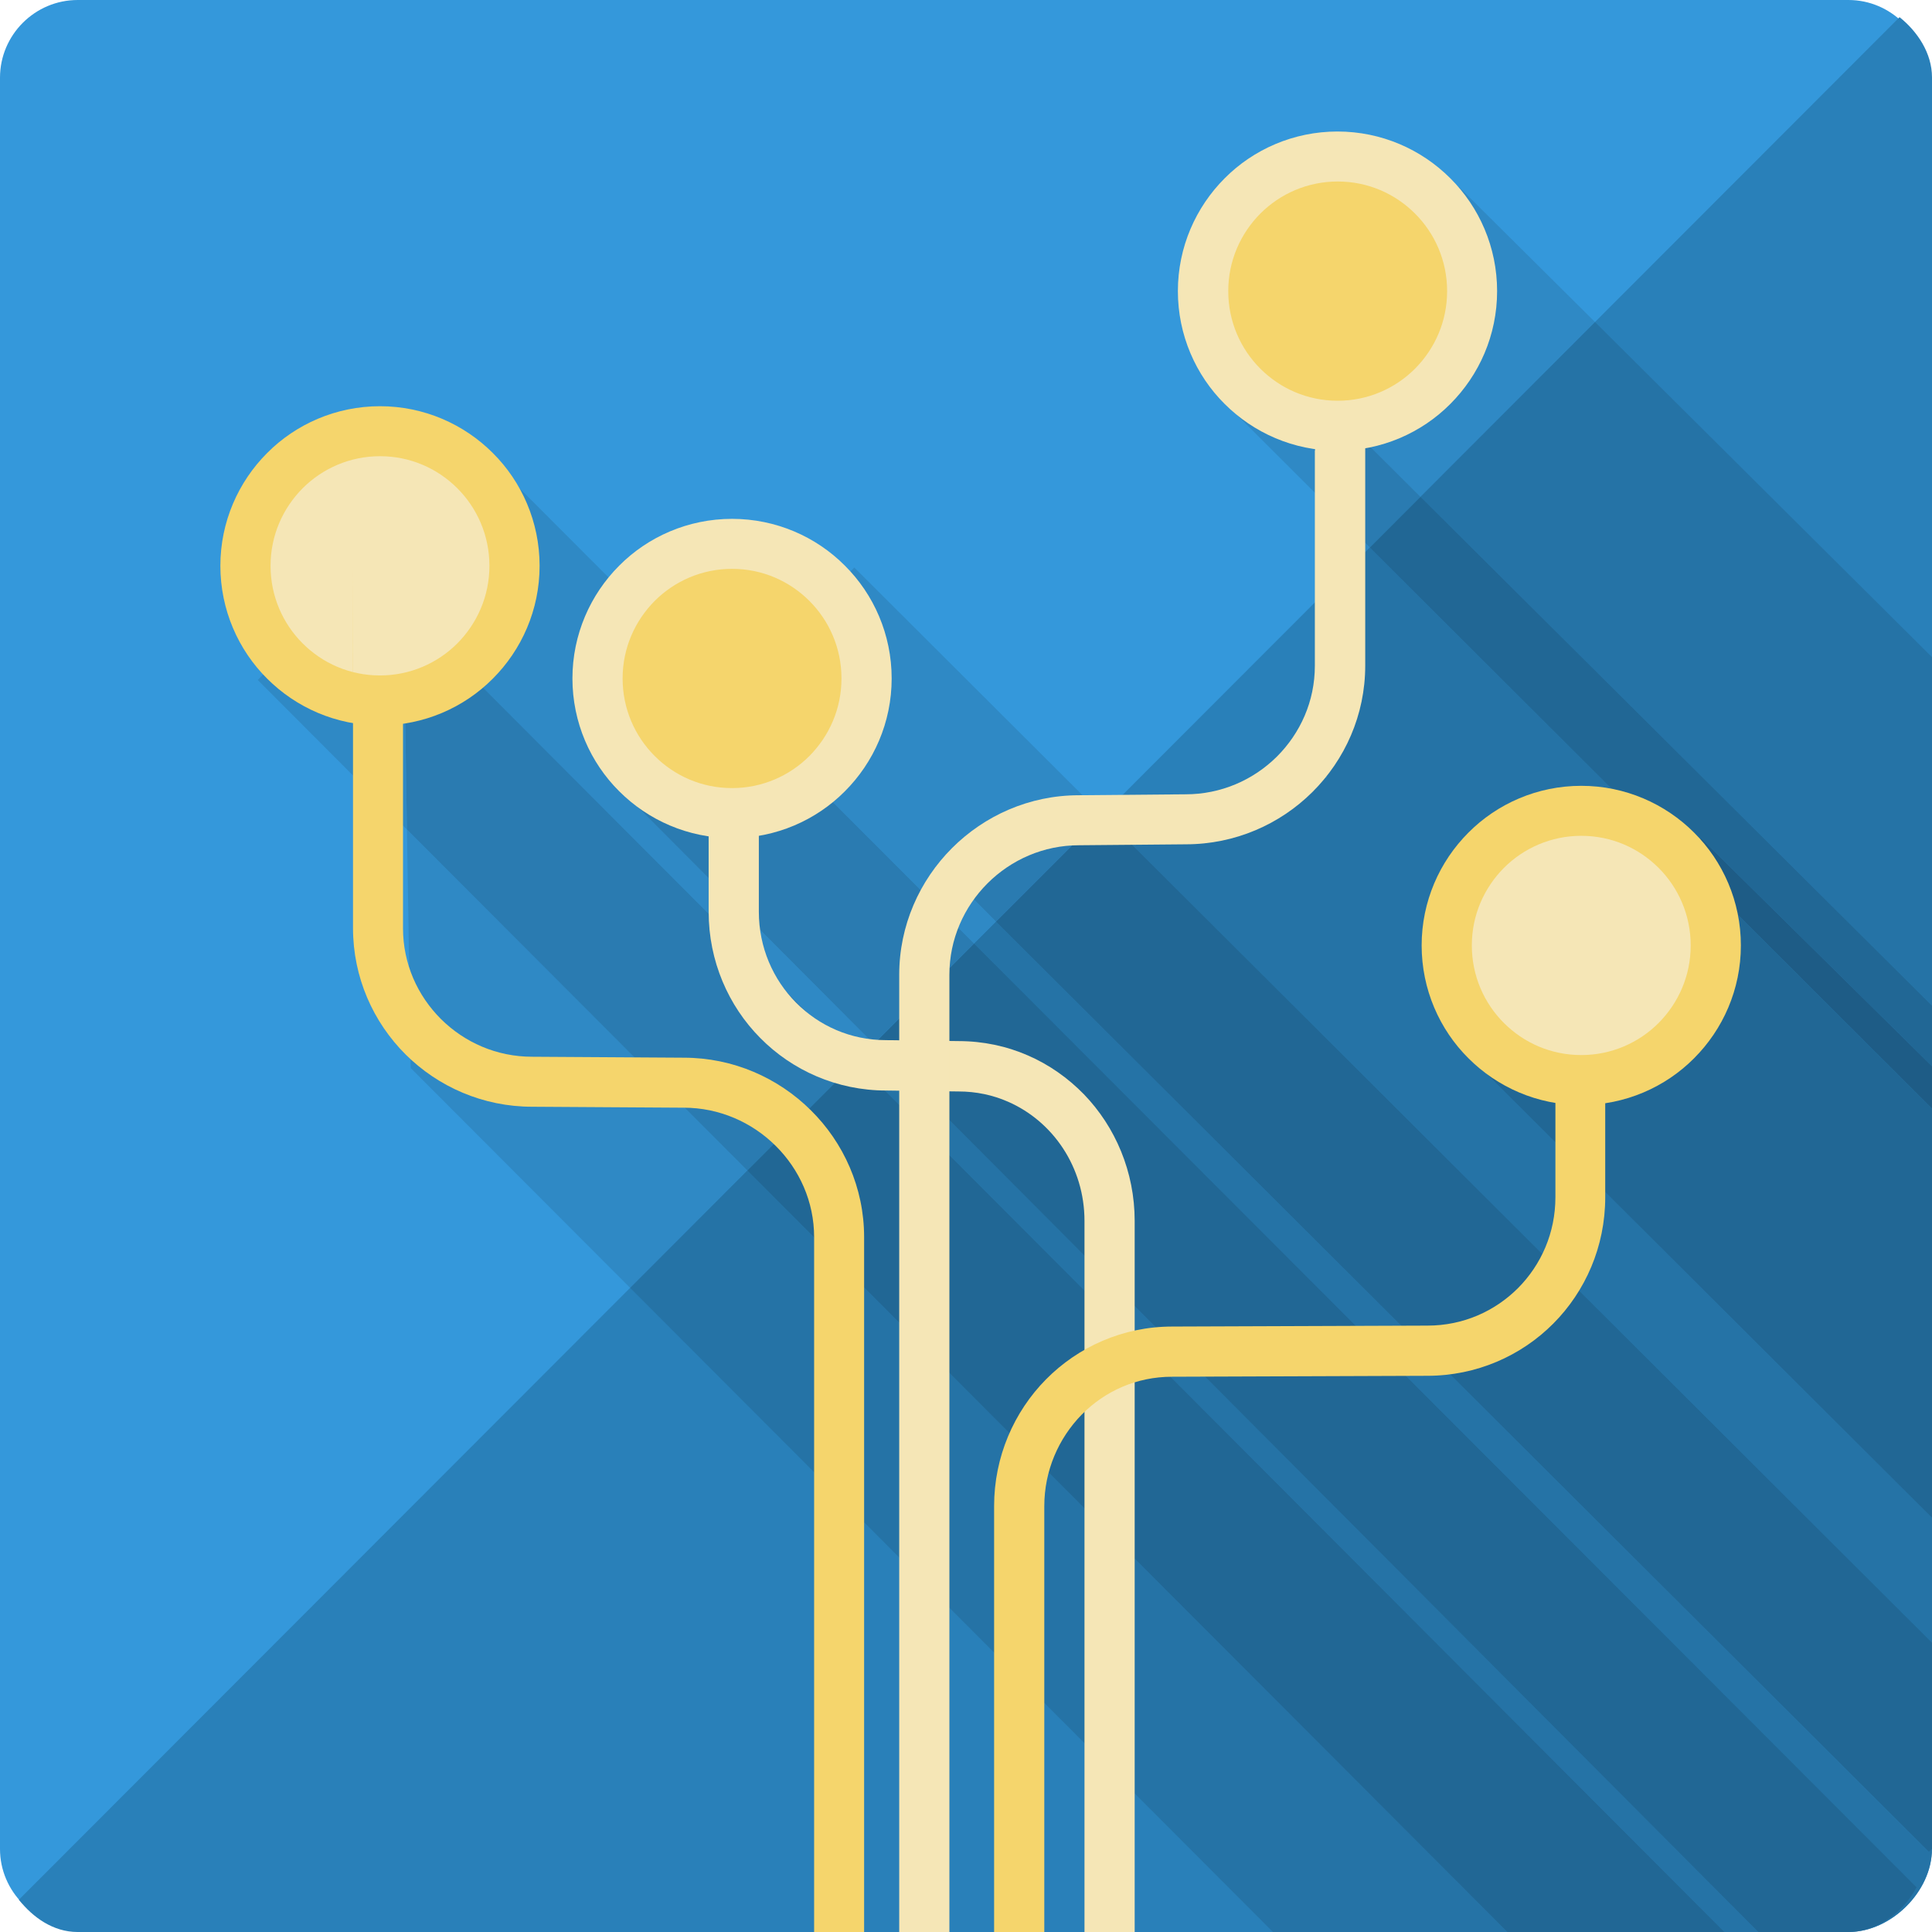 <svg id="Layer_1" xmlns="http://www.w3.org/2000/svg" xmlns:xlink="http://www.w3.org/1999/xlink" viewBox="0 0 1024 1024"><style>.st0{clip-path:url(#SVGID_2_)}.st1{fill:#3498db}.st2{fill:#2980b9}.st3{fill:#2f89c5}.st4{fill:#2573a6}.st5{fill:#e5e5e5}.st6{fill:#2a7bb1}.st7{fill:#216795}.st8{fill:#1e5c86}.st9{fill:#f5d56c}.st10{fill:#f5e6b6}.st11{clip-path:url(#SVGID_2_);fill:none}</style><defs><path id="SVGID_1_" d="M1024 41.2v941.7c0 22.6-18.5 41.2-41.2 41.2H41.2C18.5 1024 0 1005.5 0 982.8V41.2C0 18.5 18.5 0 41.2 0h941.7c22.6 0 41.1 18.5 41.1 41.2"/></defs><clipPath id="SVGID_2_"><use xlink:href="#SVGID_1_" overflow="visible"/></clipPath><g class="st0"><path class="st1" d="M1020.7 41v939c0 22.6-18.5 41-41 41H41c-22.6 0-41-18.5-41-41V41C0 18.5 18.5 0 41 0h938.7c22.6 0 41 18.5 41 41"/><path class="st2" d="M1024 980V41c0-12.9-7.8-24.4-17.2-31.9L10 1006.9c7.5 9.4 18.2 17.1 31.1 17.1h938.7c22.5 0 44.2-21.4 44.2-44"/><path class="st3" d="M256.3 239.7L136.6 360.4l79.1 79.3-1.9-117.6 240 240.6 9.3-9.4L332.3 422l52.9-53.2-128.9-129.1"/><path class="st4" d="M463.1 553.3l-9.3 9.4L914 1024H798.9h180.8-47.8L463.1 553.3"/><path class="st3" d="M452.8 300.8l-67.6 68 131.1 131.3 11.6-11.6-12.3-12.4 24.9-31.9 39.4-7.7 4.4-4.5-131.5-131.2"/><path class="st4" d="M979.9 1024h-.2.2m.2 0h-.1.1M527.9 488.5l-11.6 11.6 499.6 500.2c-6.8 13-20.3 23.5-35.9 23.7 22.4-.2 43.9-21.6 43.9-44l-1.7 1.5-494.3-493m56.4-56.5l-4.5 4.5 7.5-1.5-3-3"/><path class="st6" d="M385.2 368.8L332.3 422l130.8 131.3 53.2-53.2-131.1-131.3"/><path class="st7" d="M516.3 500.1l-53.2 53.3L931.9 1024H980c15.6-.2 29-10.7 35.9-23.7L516.3 500.1"/><path class="st3" d="M773.3 99.1L654.4 218.7l62.5 62.4 5.1-48.6 30.9 30.8 92.5-92.6-72.1-71.6"/><path class="st4" d="M845.4 170.7l-92.5 92.6L1024 533V348.3L845.4 170.7"/><path class="st5" d="M1024 533v447-447"/><path class="st3" d="M716.9 281.1l-2.2 20.4 11.3-11.3-9.1-9.1"/><path class="st4" d="M726 290.2l-11.3 11.3-11.5 110.7L587.3 435 1024 870.6v-66.1L782.7 563.9 891 454.8 726 290.2"/><path class="st6" d="M579.9 436.5l-39.4 7.7-24.9 31.9 12.3 12.4 52-52"/><path class="st7" d="M587.3 435l-7.4 1.5-52 52 494.4 493 1.7-1.5V870.6L587.3 435M891 454.8L782.7 563.9 1024 804.5V587.6L891 454.8"/><path class="st6" d="M722 232.5l-5.1 48.6 9.1 9.1 26.9-26.9-30.9-30.8"/><path class="st7" d="M752.9 263.3L726 290.2l165 164.6 10.5-10.6L1024 565.1V533L752.9 263.3"/><path class="st8" d="M901.5 444.2L891 454.8l133 132.8v-22.5L901.5 444.2"/><path class="st3" d="M215.7 439.7l2 126.4L334 682.6l62.1-62.2-180.4-180.7"/><path class="st4" d="M396.1 620.4L334 682.6 674.7 1024h124.2L396.1 620.4"/><path class="st6" d="M213.8 322.1l1.9 117.6 180.4 180.7 57.7-57.7-240-240.6"/><path class="st7" d="M453.8 562.7l-57.7 57.7L798.9 1024H914L453.8 562.7"/><ellipse class="st9" cx="388" cy="359.6" rx="71.3" ry="71.3"/><path class="st10" d="M316.7 359.6h-13.3c0 23.3 9.5 44.6 24.8 59.8 15.3 15.3 36.5 24.8 59.8 24.8 23.3 0 44.6-9.5 59.8-24.8 15.3-15.3 24.8-36.5 24.8-59.8 0-23.3-9.5-44.6-24.8-59.8-15.2-15.3-36.5-24.8-59.8-24.8-23.3 0-44.6 9.5-59.8 24.8-15.3 15.3-24.8 36.5-24.8 59.8H330c0-16.1 6.5-30.5 17-41.1 10.5-10.5 25-17 41-17 16.1 0 30.5 6.5 41 17s17 25 17 41.1-6.5 30.5-17 41.1c-10.5 10.5-25 17-41 17-16.1 0-30.5-6.5-41-17s-17-25-17-41.1h-13.3z"/><path class="st10" d="M375.6 429.8v53.5c0 26 10.4 49.8 27.4 66.9 16.9 17.1 40.6 27.8 66.7 27.8v-13.3l-.2 13.3 38.4.5h.1c9.4 0 18.2 1.9 26.2 5.4 23.9 10.4 40.6 34.7 40.6 63.2V1024h26.6V647.1c0-26-10.2-49.8-26.9-67.1-8.4-8.6-18.4-15.7-29.7-20.6-11.2-4.9-23.7-7.6-36.8-7.6v13.3l.2-13.3-38.4-.5h-.1c-18.9 0-35.6-7.6-47.8-19.9-12.2-12.3-19.7-29.3-19.7-48.2v-53.8l-26.6.4z"/><ellipse class="st10" cx="201.4" cy="300.1" rx="71.3" ry="71.3"/><path class="st9" d="M130.1 299.9h-13.3c0 23.3 9.5 44.6 24.8 59.8 15.3 15.3 36.5 24.8 59.8 24.8 23.3 0 44.6-9.5 59.8-24.8 15.3-15.3 24.8-36.5 24.8-59.8 0-23.3-9.5-44.6-24.8-59.8-15.3-15.3-36.5-24.8-59.8-24.8-23.3 0-44.6 9.5-59.8 24.8-15.3 15.3-24.8 36.5-24.8 59.8h26.6c0-16.1 6.5-30.5 17-41.1 10.5-10.5 25-17 41-17 16.1 0 30.5 6.5 41 17s17 25 17 41.1-6.5 30.5-17 41.1c-10.5 10.5-25 17-41 17-16.1 0-30.5-6.5-41-17s-17-25-17-41.1h-13.3z"/><path class="st9" d="M187.1 300.8v191.1c0 26.1 10.7 49.9 27.9 67s41 27.7 67.1 27.7h-.1l80.3.5h.1c18.8 0 36.1 7.7 48.7 20.2 12.6 12.5 20.4 29.6 20.4 48.4V1024H458V655.7c0-26.2-10.9-50.1-28.2-67.2-17.3-17.2-41.2-27.9-67.4-27.9h.1l-80.3-.5h-.1c-18.9 0-35.9-7.6-48.4-20-12.4-12.4-20.1-29.3-20.1-48.1V374.4H187l.1-73.6z"/><ellipse class="st10" cx="838" cy="490.8" rx="71.3" ry="71.3"/><path class="st9" d="M909.4 501.1h-13.3c0 16.1-6.5 30.5-17 41.1-10.5 10.5-25 17-41 17-16.1 0-30.5-6.5-41-17s-17-25-17-41.1 6.5-30.5 17-41.1c10.5-10.5 25-17 41-17 16.1 0 30.5 6.5 41 17s17 25 17 41.1h26.6c0-23.3-9.5-44.6-24.8-59.8-15.3-15.3-36.5-24.8-59.8-24.8-23.3 0-44.6 9.5-59.8 24.8-15.3 15.3-24.8 36.5-24.8 59.8 0 23.3 9.5 44.6 24.8 59.8 15.3 15.3 36.5 24.8 59.8 24.8 23.3 0 44.6-9.5 59.8-24.8 15.3-15.3 24.8-36.5 24.8-59.8h-13.3z"/><path class="st9" d="M824.4 572.1v62.4c0 18.9-7.5 35.8-19.8 48.2-12.3 12.3-29.1 19.9-48 19.9l-135.4.5h.1c-26.2 0-49.9 10.8-66.9 28-17 17.2-27.5 41.1-27.5 67.1V1024h26.6V798.3c0-18.9 7.6-36 19.8-48.5 12.3-12.5 29.1-20.1 47.9-20.1h.1l135.3-.5h-.1c26.1 0 49.8-10.6 66.8-27.7s27.5-40.8 27.5-66.9v-62.4h-26.4z"/><ellipse class="st9" cx="708.9" cy="161.1" rx="71.3" ry="71.3"/><path class="st10" d="M780.2 154.3H767c0 16.1-6.5 30.5-17 41.1-10.5 10.5-25 17-41 17-16.1 0-30.5-6.5-41-17s-17-25-17-41.1 6.5-30.5 17-41.1c10.5-10.5 25-17 41-17 16.1 0 30.5 6.5 41 17s17 25 17 41.1h26.5c0-23.3-9.5-44.6-24.8-59.8-15.3-15.3-36.5-24.8-59.8-24.8-23.3 0-44.6 9.5-59.8 24.8-15.3 15.3-24.8 36.5-24.8 59.8 0 23.3 9.5 44.6 24.8 59.8 15.3 15.3 36.5 24.8 59.8 24.8 23.3 0 44.6-9.5 59.8-24.8 15.3-15.3 24.8-36.5 24.8-59.8h-13.3z"/><path class="st10" d="M696.9 238.8v114.1c0 18.8-7.7 35.7-20.1 48.1-12.5 12.4-29.6 20-48.4 20h-.1l-56.6.5h.1c-26.2 0-50 10.8-67.2 28-17.2 17.2-28 41-28 67.2V1024h26.6V516.6c0-18.8 7.7-35.9 20.2-48.4s29.7-20.2 48.5-20.2h.1l56.6-.5h-.1c26.1 0 49.9-10.6 67.1-27.7 17.2-17.1 28-40.8 28-67V223H697v15.8z"/></g><path class="st11" d="M1020.7 41v939c0 22.6-18.5 41-41 41H41c-22.6 0-41-18.5-41-41V41C0 18.5 18.5 0 41 0h938.7c22.6 0 41 18.5 41 41"/></svg>